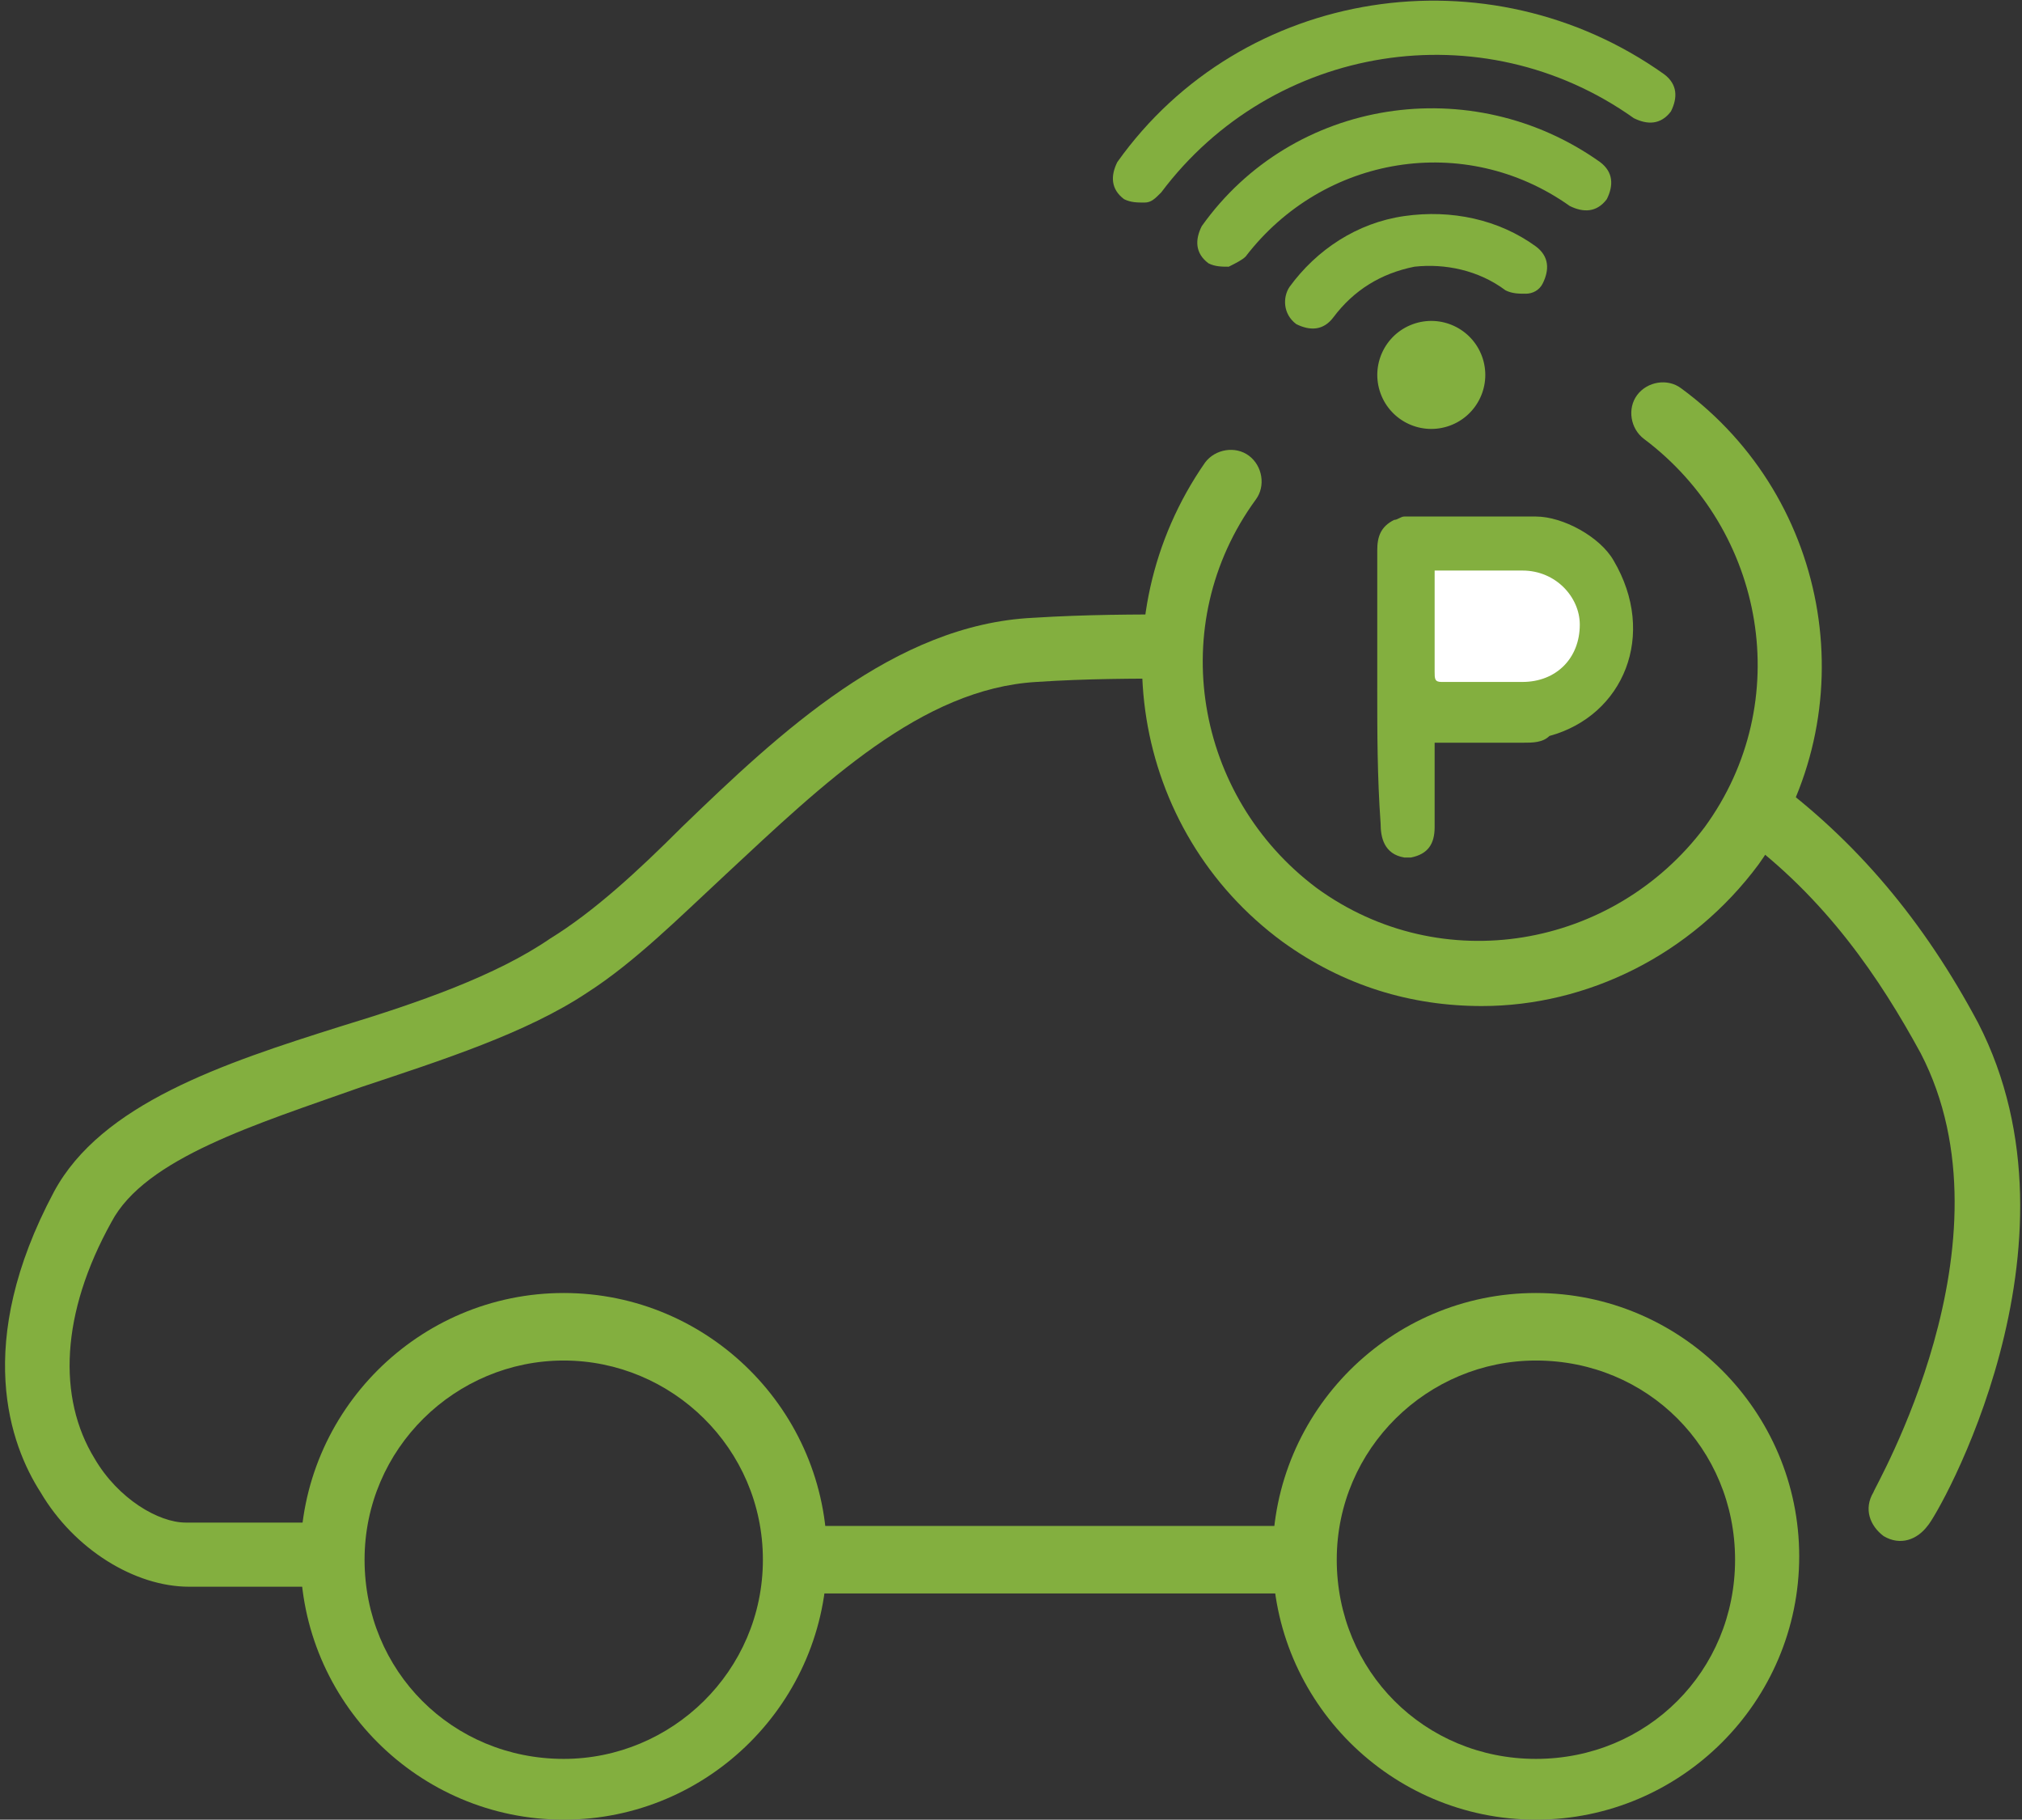 <svg viewBox="0 0 59.9 53.9" xmlns="http://www.w3.org/2000/svg"><rect x="0" y="0" width="59.9" height="53.9" fill="#333333" stroke="none"/><g fill="#83af3f"><path d="m16.7 53.9c-4.3 0-7.8-3.5-7.8-7.8s3.5-7.8 7.8-7.8 7.8 3.5 7.8 7.8-3.5 7.8-7.8 7.8zm0-13.6c-3.2 0-5.9 2.6-5.9 5.9s2.6 5.9 5.9 5.9c3.2 0 5.9-2.6 5.9-5.9s-2.7-5.9-5.9-5.9zm28.8 13.6c-4.3 0-7.8-3.5-7.8-7.8s3.5-7.8 7.8-7.8 7.8 3.5 7.8 7.8-3.5 7.8-7.8 7.8zm0-13.6c-3.2 0-5.9 2.6-5.9 5.9s2.6 5.9 5.9 5.9 5.9-2.6 5.9-5.9-2.6-5.9-5.9-5.9z"/><path d="m9.9 46.1c0-.3 0-.7.1-1h-4.5c-.8 0-2-.7-2.7-1.9-1.1-1.8-1-4.3.5-7 1-1.9 4.3-2.9 7.4-4 2.4-.8 4.9-1.6 6.7-2.8 1.4-.9 2.7-2.2 4.1-3.5 2.9-2.7 5.8-5.5 9.2-5.7 1.5-.1 2.9-.1 4.2-.1 0-.6 0-1.3.1-1.9-1.4 0-2.8 0-4.4.1-4.1.2-7.5 3.4-10.4 6.2-1.3 1.3-2.6 2.5-3.9 3.3-1.6 1.1-3.9 1.9-6.2 2.6-3.5 1.1-7.1 2.3-8.5 4.9-2.4 4.5-1.3 7.5-.4 8.9 1 1.7 2.8 2.8 4.4 2.8h4.6c-.3-.2-.3-.5-.3-.9zm48.7-15.8c-1.6-3-3.6-5.4-6.2-7.3-.2.6-.5 1.2-.9 1.7 2.6 1.9 4.2 4.3 5.4 6.5 2.9 5.6-1.4 12.9-1.4 13-.3.5-.1 1 .3 1.3.5.3 1 .1 1.3-.3.3-.3 4.9-8.3 1.5-14.9zm-35.2 14.9c0 .3.1.6.1 1 0 .3 0 .6-.1 1h15.4c0-.3-.1-.6-.1-1 0-.3 0-.6.1-1z"/><path d="m43.9 29.8c-2.1 0-4.1-.6-5.9-1.9-4.5-3.3-5.5-9.6-2.3-14.2.3-.4.9-.5 1.3-.2s.5.9.2 1.3c-2.7 3.7-1.8 8.8 1.8 11.5 3.7 2.7 8.8 1.8 11.5-1.8 2.7-3.7 1.8-8.8-1.8-11.5-.4-.3-.5-.9-.2-1.3s.9-.5 1.3-.2c4.5 3.3 5.5 9.6 2.3 14.1-2 2.7-5.1 4.2-8.2 4.2z"/><path d="m40.8 20.4v-4.1c0-.4.1-.7.5-.9.1 0 .2-.1.3-.1h3.9c.8 0 1.9.6 2.3 1.3 1.3 2.2.3 4.6-1.9 5.2-.2.2-.5.2-.8.2h-2.6v2.5c0 .5-.2.8-.7.9h-.2c-.6-.1-.7-.6-.7-1-.1-1.4-.1-2.7-.1-4z"/></g><path d="m42.5 18.6v-1.7h2.6c1 0 1.7.8 1.7 1.6 0 1-.7 1.7-1.7 1.7h-2.4c-.2 0-.2-.1-.2-.3z" fill="#fff"/><circle cx="42.4" cy="11.1" fill="#83af3f" r="1.6" transform="matrix(.939 -.343 .343 .939 -1.22 15.226)"/><path d="m45.2 8.7c-.2 0-.4 0-.6-.1-.8-.6-1.8-.8-2.7-.7-1 .2-1.8.7-2.4 1.5-.3.4-.7.4-1.1.2-.4-.3-.4-.8-.2-1.1.8-1.1 2-1.9 3.4-2.1s2.8.1 3.9.9c.4.3.4.7.2 1.1-.1.2-.3.3-.5.3z" fill="#83af3f"/><path d="m36.4 7.9c-.2 0-.4 0-.6-.1-.4-.3-.4-.7-.2-1.1 2.7-3.8 8-4.6 11.8-1.9.4.3.4.7.2 1.1-.3.4-.7.4-1.1.2-3.1-2.2-7.3-1.5-9.6 1.5-.1.1-.3.2-.5.3z" fill="#83af3f"/><path d="m33.9 6c-.2 0-.4 0-.6-.1-.4-.3-.4-.7-.2-1.1 3.7-5.2 11-6.3 16.2-2.6.4.3.4.7.2 1.1-.3.4-.7.4-1.1.2-4.5-3.2-10.7-2.2-14 2.2-.2.2-.3.3-.5.3z" fill="#83af3f"/></svg>